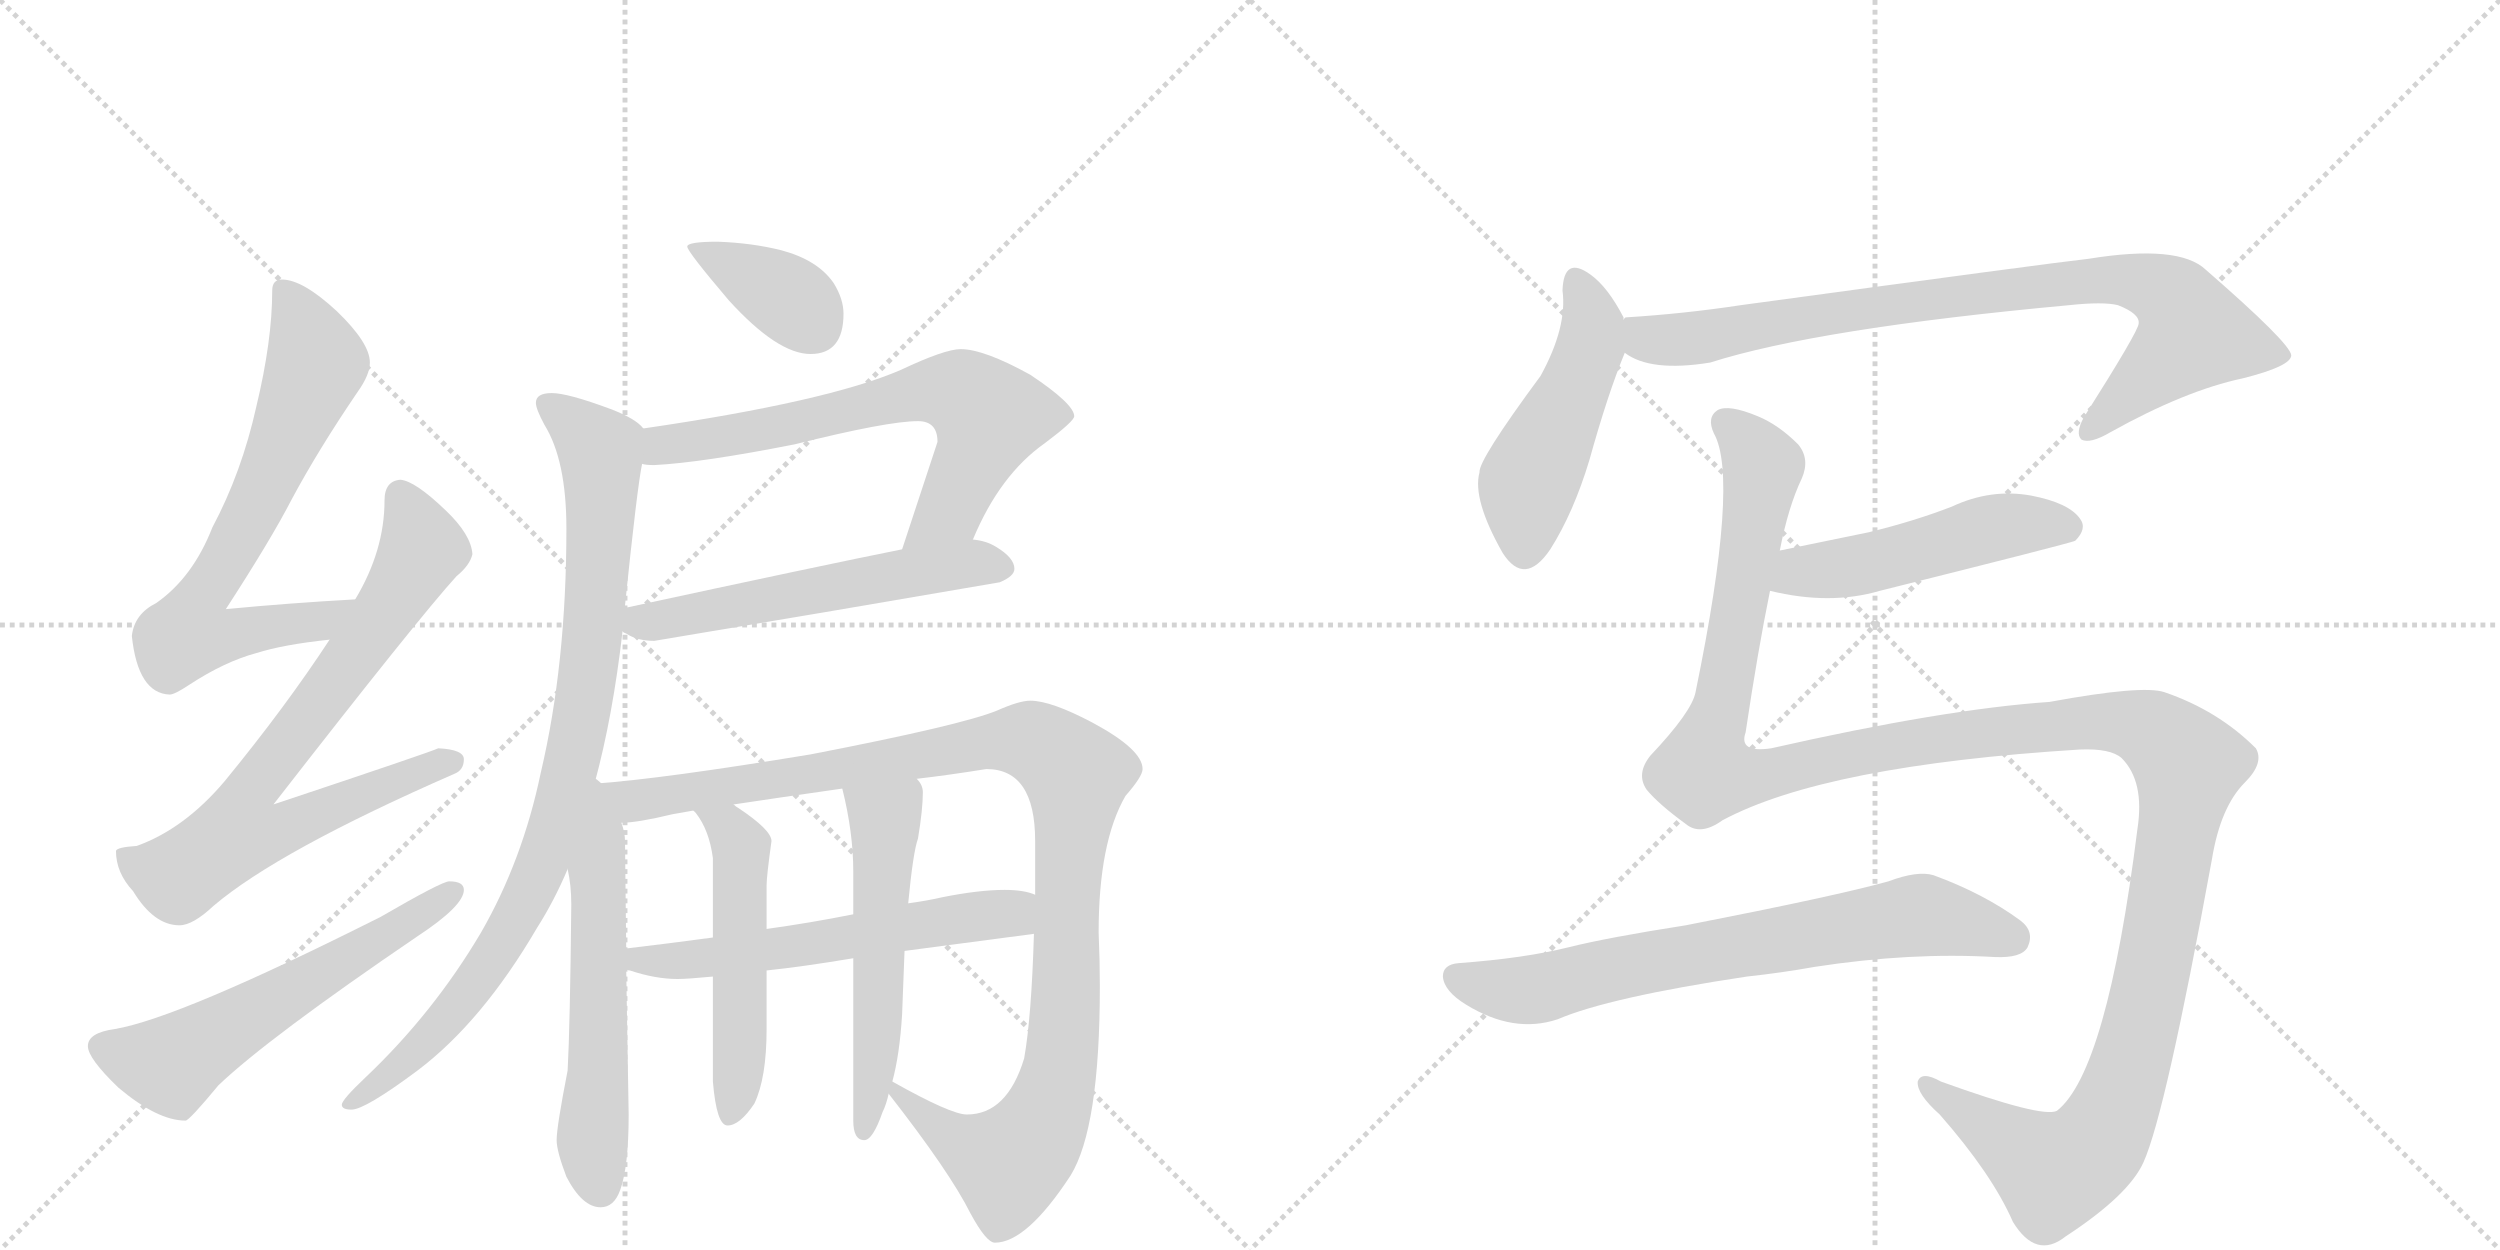 <svg version="1.1" viewBox="0 0 2048 1024" xmlns="http://www.w3.org/2000/svg">
  <g stroke="lightgray" stroke-dasharray="1,1" stroke-width="1" transform="scale(4, 4)">
    <line x1="0" y1="0" x2="256" y2="256"></line>
    <line x1="256" y1="0" x2="0" y2="256"></line>
    <line x1="128" y1="0" x2="128" y2="256"></line>
    <line x1="0" y1="128" x2="256" y2="128"></line>
    <line x1="256" y1="0" x2="512" y2="256"></line>
    <line x1="512" y1="0" x2="256" y2="256"></line>
    <line x1="384" y1="0" x2="384" y2="256"></line>
    <line x1="256" y1="128" x2="512" y2="128"></line>
  </g>
<g transform="scale(1, -1) translate(0, -850)">
   <style type="text/css">
    @keyframes keyframes0 {
      from {
       stroke: black;
       stroke-dashoffset: 699;
       stroke-width: 128;
       }
       69% {
       animation-timing-function: step-end;
       stroke: black;
       stroke-dashoffset: 0;
       stroke-width: 128;
       }
       to {
       stroke: black;
       stroke-width: 1024;
       }
       }
       #make-me-a-hanzi-animation-0 {
         animation: keyframes0 0.819s both;
         animation-delay: 0s;
         animation-timing-function: linear;
       }
    @keyframes keyframes1 {
      from {
       stroke: black;
       stroke-dashoffset: 768;
       stroke-width: 128;
       }
       71% {
       animation-timing-function: step-end;
       stroke: black;
       stroke-dashoffset: 0;
       stroke-width: 128;
       }
       to {
       stroke: black;
       stroke-width: 1024;
       }
       }
       #make-me-a-hanzi-animation-1 {
         animation: keyframes1 0.875s both;
         animation-delay: 0.819s;
         animation-timing-function: linear;
       }
    @keyframes keyframes2 {
      from {
       stroke: black;
       stroke-dashoffset: 586;
       stroke-width: 128;
       }
       66% {
       animation-timing-function: step-end;
       stroke: black;
       stroke-dashoffset: 0;
       stroke-width: 128;
       }
       to {
       stroke: black;
       stroke-width: 1024;
       }
       }
       #make-me-a-hanzi-animation-2 {
         animation: keyframes2 0.727s both;
         animation-delay: 1.694s;
         animation-timing-function: linear;
       }
    @keyframes keyframes3 {
      from {
       stroke: black;
       stroke-dashoffset: 375;
       stroke-width: 128;
       }
       55% {
       animation-timing-function: step-end;
       stroke: black;
       stroke-dashoffset: 0;
       stroke-width: 128;
       }
       to {
       stroke: black;
       stroke-width: 1024;
       }
       }
       #make-me-a-hanzi-animation-3 {
         animation: keyframes3 0.555s both;
         animation-delay: 2.421s;
         animation-timing-function: linear;
       }
    @keyframes keyframes4 {
      from {
       stroke: black;
       stroke-dashoffset: 674;
       stroke-width: 128;
       }
       69% {
       animation-timing-function: step-end;
       stroke: black;
       stroke-dashoffset: 0;
       stroke-width: 128;
       }
       to {
       stroke: black;
       stroke-width: 1024;
       }
       }
       #make-me-a-hanzi-animation-4 {
         animation: keyframes4 0.799s both;
         animation-delay: 2.976s;
         animation-timing-function: linear;
       }
    @keyframes keyframes5 {
      from {
       stroke: black;
       stroke-dashoffset: 567;
       stroke-width: 128;
       }
       65% {
       animation-timing-function: step-end;
       stroke: black;
       stroke-dashoffset: 0;
       stroke-width: 128;
       }
       to {
       stroke: black;
       stroke-width: 1024;
       }
       }
       #make-me-a-hanzi-animation-5 {
         animation: keyframes5 0.711s both;
         animation-delay: 3.774s;
         animation-timing-function: linear;
       }
    @keyframes keyframes6 {
      from {
       stroke: black;
       stroke-dashoffset: 912;
       stroke-width: 128;
       }
       75% {
       animation-timing-function: step-end;
       stroke: black;
       stroke-dashoffset: 0;
       stroke-width: 128;
       }
       to {
       stroke: black;
       stroke-width: 1024;
       }
       }
       #make-me-a-hanzi-animation-6 {
         animation: keyframes6 0.992s both;
         animation-delay: 4.486s;
         animation-timing-function: linear;
       }
    @keyframes keyframes7 {
      from {
       stroke: black;
       stroke-dashoffset: 580;
       stroke-width: 128;
       }
       65% {
       animation-timing-function: step-end;
       stroke: black;
       stroke-dashoffset: 0;
       stroke-width: 128;
       }
       to {
       stroke: black;
       stroke-width: 1024;
       }
       }
       #make-me-a-hanzi-animation-7 {
         animation: keyframes7 0.722s both;
         animation-delay: 5.478s;
         animation-timing-function: linear;
       }
    @keyframes keyframes8 {
      from {
       stroke: black;
       stroke-dashoffset: 1100;
       stroke-width: 128;
       }
       78% {
       animation-timing-function: step-end;
       stroke: black;
       stroke-dashoffset: 0;
       stroke-width: 128;
       }
       to {
       stroke: black;
       stroke-width: 1024;
       }
       }
       #make-me-a-hanzi-animation-8 {
         animation: keyframes8 1.145s both;
         animation-delay: 6.2s;
         animation-timing-function: linear;
       }
    @keyframes keyframes9 {
      from {
       stroke: black;
       stroke-dashoffset: 588;
       stroke-width: 128;
       }
       66% {
       animation-timing-function: step-end;
       stroke: black;
       stroke-dashoffset: 0;
       stroke-width: 128;
       }
       to {
       stroke: black;
       stroke-width: 1024;
       }
       }
       #make-me-a-hanzi-animation-9 {
         animation: keyframes9 0.729s both;
         animation-delay: 7.345s;
         animation-timing-function: linear;
       }
    @keyframes keyframes10 {
      from {
       stroke: black;
       stroke-dashoffset: 516;
       stroke-width: 128;
       }
       63% {
       animation-timing-function: step-end;
       stroke: black;
       stroke-dashoffset: 0;
       stroke-width: 128;
       }
       to {
       stroke: black;
       stroke-width: 1024;
       }
       }
       #make-me-a-hanzi-animation-10 {
         animation: keyframes10 0.67s both;
         animation-delay: 8.074s;
         animation-timing-function: linear;
       }
    @keyframes keyframes11 {
      from {
       stroke: black;
       stroke-dashoffset: 545;
       stroke-width: 128;
       }
       64% {
       animation-timing-function: step-end;
       stroke: black;
       stroke-dashoffset: 0;
       stroke-width: 128;
       }
       to {
       stroke: black;
       stroke-width: 1024;
       }
       }
       #make-me-a-hanzi-animation-11 {
         animation: keyframes11 0.694s both;
         animation-delay: 8.744s;
         animation-timing-function: linear;
       }
    @keyframes keyframes12 {
      from {
       stroke: black;
       stroke-dashoffset: 485;
       stroke-width: 128;
       }
       61% {
       animation-timing-function: step-end;
       stroke: black;
       stroke-dashoffset: 0;
       stroke-width: 128;
       }
       to {
       stroke: black;
       stroke-width: 1024;
       }
       }
       #make-me-a-hanzi-animation-12 {
         animation: keyframes12 0.645s both;
         animation-delay: 9.437s;
         animation-timing-function: linear;
       }
    @keyframes keyframes13 {
      from {
       stroke: black;
       stroke-dashoffset: 861;
       stroke-width: 128;
       }
       74% {
       animation-timing-function: step-end;
       stroke: black;
       stroke-dashoffset: 0;
       stroke-width: 128;
       }
       to {
       stroke: black;
       stroke-width: 1024;
       }
       }
       #make-me-a-hanzi-animation-13 {
         animation: keyframes13 0.951s both;
         animation-delay: 10.082s;
         animation-timing-function: linear;
       }
    @keyframes keyframes14 {
      from {
       stroke: black;
       stroke-dashoffset: 501;
       stroke-width: 128;
       }
       62% {
       animation-timing-function: step-end;
       stroke: black;
       stroke-dashoffset: 0;
       stroke-width: 128;
       }
       to {
       stroke: black;
       stroke-width: 1024;
       }
       }
       #make-me-a-hanzi-animation-14 {
         animation: keyframes14 0.658s both;
         animation-delay: 11.033s;
         animation-timing-function: linear;
       }
    @keyframes keyframes15 {
      from {
       stroke: black;
       stroke-dashoffset: 1459;
       stroke-width: 128;
       }
       83% {
       animation-timing-function: step-end;
       stroke: black;
       stroke-dashoffset: 0;
       stroke-width: 128;
       }
       to {
       stroke: black;
       stroke-width: 1024;
       }
       }
       #make-me-a-hanzi-animation-15 {
         animation: keyframes15 1.437s both;
         animation-delay: 11.69s;
         animation-timing-function: linear;
       }
    @keyframes keyframes16 {
      from {
       stroke: black;
       stroke-dashoffset: 722;
       stroke-width: 128;
       }
       70% {
       animation-timing-function: step-end;
       stroke: black;
       stroke-dashoffset: 0;
       stroke-width: 128;
       }
       to {
       stroke: black;
       stroke-width: 1024;
       }
       }
       #make-me-a-hanzi-animation-16 {
         animation: keyframes16 0.838s both;
         animation-delay: 13.128s;
         animation-timing-function: linear;
       }
</style>
<path d="M 291 359 Q 237 356 185 351 Q 222 408 239 441 Q 261 482 293 529 Q 303 543 303 553 Q 303 569 276 595 Q 248 621 231 621 Q 223 621 223 612 Q 223 571 210 517 Q 198 463 174 418 Q 158 377 128 356 Q 110 347 108 329 Q 113 282 139 281 Q 143 281 155 289 Q 184 308 210 315 Q 232 322 270 326 C 300 330 321 361 291 359 Z" fill="lightgray"></path> 
<path d="M 328 457 Q 315 456 315 440 Q 315 399 291 359 L 270 326 Q 234 271 184 210 Q 151 171 112 157 Q 96 156 95 153 Q 95 135 109 120 Q 126 92 147 92 Q 158 92 175 108 Q 228 153 372 216 Q 380 219 380 228 Q 380 236 359 237 Q 353 234 224 191 Q 343 344 374 378 Q 385 387 387 396 Q 386 412 365 432 Q 340 456 328 457 Z" fill="lightgray"></path> 
<path d="M 368 128 Q 362 128 312 99 Q 147 16 94 7 Q 72 4 72 -7 Q 72 -17 97 -41 Q 129 -68 152 -68 Q 155 -68 179 -39 Q 220 0 342 83 Q 380 108 380 121 Q 380 128 368 128 Z" fill="lightgray"></path> 
<path d="M 588 652 Q 563 652 563 648 Q 563 644 597 604 Q 637 560 664 560 Q 691 560 691 593 Q 691 605 683 618 Q 670 637 640 645 Q 616 651 588 652 Z" fill="lightgray"></path> 
<path d="M 787 564 Q 774 564 738 547 Q 678 521 527 499 C 497 495 496 472 526 470 Q 529 469 536 469 Q 575 471 651 486 Q 727 505 752 505 Q 768 505 768 488 L 739 400 C 730 372 785 381 797 408 Q 819 461 856 487 Q 880 505 880 509 Q 880 519 844 543 Q 806 564 787 564 Z" fill="lightgray"></path> 
<path d="M 510 333 Q 510 332 513 331 Q 522 325 536 325 Q 674 348 819 373 Q 831 378 831 384 Q 831 393 816 402 Q 808 407 797 408 L 739 400 Q 674 387 512 352 C 486 346 486 346 510 333 Z" fill="lightgray"></path> 
<path d="M 527 499 Q 521 507 500 515 Q 465 528 452 528 Q 439 528 439 520 Q 439 515 446 502 Q 464 473 464 417 Q 464 306 443 217 Q 428 145 394 86 Q 355 20 299 -33 Q 280 -51 280 -55 Q 280 -59 288 -59 Q 299 -59 342 -27 Q 395 13 440 90 Q 454 112 465 138 L 487 208 Q 502 263 510 333 L 512 352 L 512 354 Q 522 451 526 470 C 530 497 530 497 527 499 Z" fill="lightgray"></path> 
<path d="M 465 138 Q 468 125 468 109 Q 467 9 465 -27 Q 456 -73 456 -84 Q 456 -93 464 -114 Q 477 -139 492 -139 Q 503 -139 508 -125 Q 515 -106 515 -63 L 513 56 L 513 73 L 512 161 Q 512 168 509 176 C 496 229 447 239 465 138 Z" fill="lightgray"></path> 
<path d="M 728 -46 Q 778 -110 795 -144 Q 808 -168 815 -168 Q 841 -168 877 -113 Q 901 -74 901 42 Q 901 63 900 86 Q 900 160 922 198 Q 936 214 936 220 Q 936 236 895 258 Q 861 276 844 276 Q 835 276 817 268 Q 788 256 664 232 Q 543 212 487 208 C 457 205 479 172 509 176 Q 522 176 551 183 Q 557 184 568 186 L 601 191 Q 634 196 690 204 L 751 212 Q 777 215 808 220 Q 848 220 848 161 L 848 117 L 847 85 Q 845 17 839 -17 Q 825 -63 792 -63 Q 779 -63 731 -36 C 713 -26 713 -26 728 -46 Z" fill="lightgray"></path> 
<path d="M 513 56 Q 514 55 516 55 Q 537 48 555 48 Q 563 48 584 50 L 628 55 Q 657 58 699 65 L 741 71 Q 787 77 847 85 C 877 89 877 109 848 117 Q 839 121 823 121 Q 802 121 772 115 Q 759 112 744 110 L 699 101 Q 664 94 628 89 L 584 82 Q 547 77 513 73 C 483 69 484 65 513 56 Z" fill="lightgray"></path> 
<path d="M 584 50 L 584 -36 Q 587 -72 596 -72 Q 606 -72 618 -54 Q 628 -33 628 7 L 628 55 L 628 89 L 628 125 Q 628 132 632 161 Q 632 170 605 188 Q 603 189 601 191 C 577 208 550 210 568 186 L 570 184 Q 581 170 584 147 L 584 82 L 584 50 Z" fill="lightgray"></path> 
<path d="M 699 65 L 699 -68 Q 699 -84 708 -84 Q 715 -84 723 -61 Q 726 -55 728 -46 L 731 -36 Q 737 -14 739 19 Q 740 47 741 71 L 744 110 Q 748 152 752 163 Q 756 187 756 201 Q 756 207 751 212 C 737 238 683 233 690 204 Q 699 168 699 136 L 699 101 L 699 65 Z" fill="lightgray"></path> 
<path d="M 1330 588 L 1330 590 Q 1317 615 1303 625 Q 1281 641 1280 612 Q 1284 582 1262 542 Q 1211 473 1212 463 Q 1206 441 1231 397 Q 1249 369 1270 400 Q 1289 430 1302 473 Q 1317 527 1331 561 L 1330 588 Z" fill="lightgray"></path> 
<path d="M 1331 561 Q 1352 545 1401 553 Q 1489 581 1695 600 Q 1723 603 1735 600 Q 1753 593 1752 585 Q 1752 579 1707 508 Q 1700 495 1705 490 Q 1712 486 1729 496 Q 1790 530 1837 540 Q 1877 550 1877 559 Q 1876 569 1807 629 Q 1785 650 1711 638 Q 1683 635 1426 600 Q 1380 593 1332 590 Q 1331 590 1330 588 C 1300 583 1304 573 1331 561 Z" fill="lightgray"></path> 
<path d="M 1450 366 Q 1499 354 1540 366 Q 1696 405 1700 407 Q 1710 417 1704 425 Q 1695 438 1664 444 Q 1631 450 1599 435 Q 1568 423 1531 414 L 1458 399 C 1429 393 1421 373 1450 366 Z" fill="lightgray"></path> 
<path d="M 1411 178 Q 1495 223 1704 236 Q 1729 237 1738 229 Q 1757 210 1751 171 Q 1726 -28 1685 -60 Q 1673 -66 1590 -36 Q 1574 -27 1571 -36 Q 1570 -46 1589 -63 Q 1632 -112 1649 -151 Q 1668 -182 1692 -163 Q 1744 -129 1756 -102 Q 1774 -62 1812 146 Q 1819 189 1839 209 Q 1855 225 1848 237 Q 1817 268 1773 283 Q 1755 289 1679 275 Q 1592 269 1451 237 Q 1424 233 1430 250 Q 1440 317 1450 366 L 1458 399 Q 1465 435 1476 458 Q 1483 474 1473 486 Q 1457 502 1440 509 Q 1416 519 1407 514 Q 1398 508 1404 495 Q 1425 458 1389 283 Q 1386 267 1352 231 Q 1340 216 1349 203 Q 1359 191 1381 175 Q 1393 165 1411 178 Z" fill="lightgray"></path> 
<path d="M 1431 50 Q 1459 53 1487 58 Q 1565 70 1634 66 Q 1656 65 1661 74 Q 1667 87 1655 96 Q 1625 118 1584 133 Q 1571 137 1547 128 Q 1504 116 1381 92 Q 1317 82 1285 74 Q 1249 65 1195 61 Q 1182 60 1182 50 Q 1183 38 1201 27 Q 1240 3 1276 15 Q 1318 33 1431 50 Z" fill="lightgray"></path> 
      <clipPath id="make-me-a-hanzi-clip-0">
      <path d="M 291 359 Q 237 356 185 351 Q 222 408 239 441 Q 261 482 293 529 Q 303 543 303 553 Q 303 569 276 595 Q 248 621 231 621 Q 223 621 223 612 Q 223 571 210 517 Q 198 463 174 418 Q 158 377 128 356 Q 110 347 108 329 Q 113 282 139 281 Q 143 281 155 289 Q 184 308 210 315 Q 232 322 270 326 C 300 330 321 361 291 359 Z" fill="lightgray"></path>
      </clipPath>
      <path clip-path="url(#make-me-a-hanzi-clip-0)" d="M 234 610 L 259 553 L 215 447 L 161 355 L 155 331 L 181 328 L 260 340 L 283 356 " fill="none" id="make-me-a-hanzi-animation-0" stroke-dasharray="571 1142" stroke-linecap="round"></path>

      <clipPath id="make-me-a-hanzi-clip-1">
      <path d="M 328 457 Q 315 456 315 440 Q 315 399 291 359 L 270 326 Q 234 271 184 210 Q 151 171 112 157 Q 96 156 95 153 Q 95 135 109 120 Q 126 92 147 92 Q 158 92 175 108 Q 228 153 372 216 Q 380 219 380 228 Q 380 236 359 237 Q 353 234 224 191 Q 343 344 374 378 Q 385 387 387 396 Q 386 412 365 432 Q 340 456 328 457 Z" fill="lightgray"></path>
      </clipPath>
      <path clip-path="url(#make-me-a-hanzi-clip-1)" d="M 329 443 L 346 403 L 342 392 L 282 301 L 205 203 L 196 167 L 228 169 L 310 206 L 371 226 " fill="none" id="make-me-a-hanzi-animation-1" stroke-dasharray="640 1280" stroke-linecap="round"></path>

      <clipPath id="make-me-a-hanzi-clip-2">
      <path d="M 368 128 Q 362 128 312 99 Q 147 16 94 7 Q 72 4 72 -7 Q 72 -17 97 -41 Q 129 -68 152 -68 Q 155 -68 179 -39 Q 220 0 342 83 Q 380 108 380 121 Q 380 128 368 128 Z" fill="lightgray"></path>
      </clipPath>
      <path clip-path="url(#make-me-a-hanzi-clip-2)" d="M 83 -8 L 142 -22 L 371 120 " fill="none" id="make-me-a-hanzi-animation-2" stroke-dasharray="458 916" stroke-linecap="round"></path>

      <clipPath id="make-me-a-hanzi-clip-3">
      <path d="M 588 652 Q 563 652 563 648 Q 563 644 597 604 Q 637 560 664 560 Q 691 560 691 593 Q 691 605 683 618 Q 670 637 640 645 Q 616 651 588 652 Z" fill="lightgray"></path>
      </clipPath>
      <path clip-path="url(#make-me-a-hanzi-clip-3)" d="M 567 647 L 644 607 L 666 583 " fill="none" id="make-me-a-hanzi-animation-3" stroke-dasharray="247 494" stroke-linecap="round"></path>

      <clipPath id="make-me-a-hanzi-clip-4">
      <path d="M 787 564 Q 774 564 738 547 Q 678 521 527 499 C 497 495 496 472 526 470 Q 529 469 536 469 Q 575 471 651 486 Q 727 505 752 505 Q 768 505 768 488 L 739 400 C 730 372 785 381 797 408 Q 819 461 856 487 Q 880 505 880 509 Q 880 519 844 543 Q 806 564 787 564 Z" fill="lightgray"></path>
      </clipPath>
      <path clip-path="url(#make-me-a-hanzi-clip-4)" d="M 532 477 L 543 486 L 658 503 L 756 530 L 788 528 L 810 508 L 805 489 L 778 433 L 746 406 " fill="none" id="make-me-a-hanzi-animation-4" stroke-dasharray="546 1092" stroke-linecap="round"></path>

      <clipPath id="make-me-a-hanzi-clip-5">
      <path d="M 510 333 Q 510 332 513 331 Q 522 325 536 325 Q 674 348 819 373 Q 831 378 831 384 Q 831 393 816 402 Q 808 407 797 408 L 739 400 Q 674 387 512 352 C 486 346 486 346 510 333 Z" fill="lightgray"></path>
      </clipPath>
      <path clip-path="url(#make-me-a-hanzi-clip-5)" d="M 515 337 L 749 382 L 799 389 L 821 385 " fill="none" id="make-me-a-hanzi-animation-5" stroke-dasharray="439 878" stroke-linecap="round"></path>

      <clipPath id="make-me-a-hanzi-clip-6">
      <path d="M 527 499 Q 521 507 500 515 Q 465 528 452 528 Q 439 528 439 520 Q 439 515 446 502 Q 464 473 464 417 Q 464 306 443 217 Q 428 145 394 86 Q 355 20 299 -33 Q 280 -51 280 -55 Q 280 -59 288 -59 Q 299 -59 342 -27 Q 395 13 440 90 Q 454 112 465 138 L 487 208 Q 502 263 510 333 L 512 352 L 512 354 Q 522 451 526 470 C 530 497 530 497 527 499 Z" fill="lightgray"></path>
      </clipPath>
      <path clip-path="url(#make-me-a-hanzi-clip-6)" d="M 449 519 L 491 482 L 493 454 L 481 293 L 460 193 L 433 117 L 394 51 L 325 -26 L 286 -53 " fill="none" id="make-me-a-hanzi-animation-6" stroke-dasharray="784 1568" stroke-linecap="round"></path>

      <clipPath id="make-me-a-hanzi-clip-7">
      <path d="M 465 138 Q 468 125 468 109 Q 467 9 465 -27 Q 456 -73 456 -84 Q 456 -93 464 -114 Q 477 -139 492 -139 Q 503 -139 508 -125 Q 515 -106 515 -63 L 513 56 L 513 73 L 512 161 Q 512 168 509 176 C 496 229 447 239 465 138 Z" fill="lightgray"></path>
      </clipPath>
      <path clip-path="url(#make-me-a-hanzi-clip-7)" d="M 487 200 L 493 173 L 485 -85 L 491 -123 " fill="none" id="make-me-a-hanzi-animation-7" stroke-dasharray="452 904" stroke-linecap="round"></path>

      <clipPath id="make-me-a-hanzi-clip-8">
      <path d="M 728 -46 Q 778 -110 795 -144 Q 808 -168 815 -168 Q 841 -168 877 -113 Q 901 -74 901 42 Q 901 63 900 86 Q 900 160 922 198 Q 936 214 936 220 Q 936 236 895 258 Q 861 276 844 276 Q 835 276 817 268 Q 788 256 664 232 Q 543 212 487 208 C 457 205 479 172 509 176 Q 522 176 551 183 Q 557 184 568 186 L 601 191 Q 634 196 690 204 L 751 212 Q 777 215 808 220 Q 848 220 848 161 L 848 117 L 847 85 Q 845 17 839 -17 Q 825 -63 792 -63 Q 779 -63 731 -36 C 713 -26 713 -26 728 -46 Z" fill="lightgray"></path>
      </clipPath>
      <path clip-path="url(#make-me-a-hanzi-clip-8)" d="M 492 204 L 527 195 L 813 243 L 850 241 L 870 227 L 882 212 L 874 124 L 874 31 L 868 -27 L 855 -68 L 826 -103 L 768 -74 L 738 -50 L 738 -44 " fill="none" id="make-me-a-hanzi-animation-8" stroke-dasharray="972 1944" stroke-linecap="round"></path>

      <clipPath id="make-me-a-hanzi-clip-9">
      <path d="M 513 56 Q 514 55 516 55 Q 537 48 555 48 Q 563 48 584 50 L 628 55 Q 657 58 699 65 L 741 71 Q 787 77 847 85 C 877 89 877 109 848 117 Q 839 121 823 121 Q 802 121 772 115 Q 759 112 744 110 L 699 101 Q 664 94 628 89 L 584 82 Q 547 77 513 73 C 483 69 484 65 513 56 Z" fill="lightgray"></path>
      </clipPath>
      <path clip-path="url(#make-me-a-hanzi-clip-9)" d="M 516 60 L 658 75 L 829 102 L 841 112 " fill="none" id="make-me-a-hanzi-animation-9" stroke-dasharray="460 920" stroke-linecap="round"></path>

      <clipPath id="make-me-a-hanzi-clip-10">
      <path d="M 584 50 L 584 -36 Q 587 -72 596 -72 Q 606 -72 618 -54 Q 628 -33 628 7 L 628 55 L 628 89 L 628 125 Q 628 132 632 161 Q 632 170 605 188 Q 603 189 601 191 C 577 208 550 210 568 186 L 570 184 Q 581 170 584 147 L 584 82 L 584 50 Z" fill="lightgray"></path>
      </clipPath>
      <path clip-path="url(#make-me-a-hanzi-clip-10)" d="M 577 181 L 596 172 L 608 155 L 607 -2 L 598 -63 " fill="none" id="make-me-a-hanzi-animation-10" stroke-dasharray="388 776" stroke-linecap="round"></path>

      <clipPath id="make-me-a-hanzi-clip-11">
      <path d="M 699 65 L 699 -68 Q 699 -84 708 -84 Q 715 -84 723 -61 Q 726 -55 728 -46 L 731 -36 Q 737 -14 739 19 Q 740 47 741 71 L 744 110 Q 748 152 752 163 Q 756 187 756 201 Q 756 207 751 212 C 737 238 683 233 690 204 Q 699 168 699 136 L 699 101 L 699 65 Z" fill="lightgray"></path>
      </clipPath>
      <path clip-path="url(#make-me-a-hanzi-clip-11)" d="M 698 198 L 725 179 L 718 -2 L 708 -76 " fill="none" id="make-me-a-hanzi-animation-11" stroke-dasharray="417 834" stroke-linecap="round"></path>

      <clipPath id="make-me-a-hanzi-clip-12">
      <path d="M 1330 588 L 1330 590 Q 1317 615 1303 625 Q 1281 641 1280 612 Q 1284 582 1262 542 Q 1211 473 1212 463 Q 1206 441 1231 397 Q 1249 369 1270 400 Q 1289 430 1302 473 Q 1317 527 1331 561 L 1330 588 Z" fill="lightgray"></path>
      </clipPath>
      <path clip-path="url(#make-me-a-hanzi-clip-12)" d="M 1292 618 L 1305 586 L 1303 565 L 1252 452 L 1249 403 " fill="none" id="make-me-a-hanzi-animation-12" stroke-dasharray="357 714" stroke-linecap="round"></path>

      <clipPath id="make-me-a-hanzi-clip-13">
      <path d="M 1331 561 Q 1352 545 1401 553 Q 1489 581 1695 600 Q 1723 603 1735 600 Q 1753 593 1752 585 Q 1752 579 1707 508 Q 1700 495 1705 490 Q 1712 486 1729 496 Q 1790 530 1837 540 Q 1877 550 1877 559 Q 1876 569 1807 629 Q 1785 650 1711 638 Q 1683 635 1426 600 Q 1380 593 1332 590 Q 1331 590 1330 588 C 1300 583 1304 573 1331 561 Z" fill="lightgray"></path>
      </clipPath>
      <path clip-path="url(#make-me-a-hanzi-clip-13)" d="M 1338 582 L 1352 572 L 1390 573 L 1519 598 L 1723 622 L 1769 613 L 1783 603 L 1797 577 L 1710 495 " fill="none" id="make-me-a-hanzi-animation-13" stroke-dasharray="733 1466" stroke-linecap="round"></path>

      <clipPath id="make-me-a-hanzi-clip-14">
      <path d="M 1450 366 Q 1499 354 1540 366 Q 1696 405 1700 407 Q 1710 417 1704 425 Q 1695 438 1664 444 Q 1631 450 1599 435 Q 1568 423 1531 414 L 1458 399 C 1429 393 1421 373 1450 366 Z" fill="lightgray"></path>
      </clipPath>
      <path clip-path="url(#make-me-a-hanzi-clip-14)" d="M 1459 370 L 1475 381 L 1548 391 L 1645 420 L 1696 416 " fill="none" id="make-me-a-hanzi-animation-14" stroke-dasharray="373 746" stroke-linecap="round"></path>

      <clipPath id="make-me-a-hanzi-clip-15">
      <path d="M 1411 178 Q 1495 223 1704 236 Q 1729 237 1738 229 Q 1757 210 1751 171 Q 1726 -28 1685 -60 Q 1673 -66 1590 -36 Q 1574 -27 1571 -36 Q 1570 -46 1589 -63 Q 1632 -112 1649 -151 Q 1668 -182 1692 -163 Q 1744 -129 1756 -102 Q 1774 -62 1812 146 Q 1819 189 1839 209 Q 1855 225 1848 237 Q 1817 268 1773 283 Q 1755 289 1679 275 Q 1592 269 1451 237 Q 1424 233 1430 250 Q 1440 317 1450 366 L 1458 399 Q 1465 435 1476 458 Q 1483 474 1473 486 Q 1457 502 1440 509 Q 1416 519 1407 514 Q 1398 508 1404 495 Q 1425 458 1389 283 Q 1386 267 1352 231 Q 1340 216 1349 203 Q 1359 191 1381 175 Q 1393 165 1411 178 Z" fill="lightgray"></path>
      </clipPath>
      <path clip-path="url(#make-me-a-hanzi-clip-15)" d="M 1413 504 L 1436 482 L 1444 464 L 1397 217 L 1452 216 L 1566 242 L 1716 259 L 1759 253 L 1792 224 L 1754 11 L 1733 -57 L 1714 -91 L 1683 -110 L 1578 -39 " fill="none" id="make-me-a-hanzi-animation-15" stroke-dasharray="1331 2662" stroke-linecap="round"></path>

      <clipPath id="make-me-a-hanzi-clip-16">
      <path d="M 1431 50 Q 1459 53 1487 58 Q 1565 70 1634 66 Q 1656 65 1661 74 Q 1667 87 1655 96 Q 1625 118 1584 133 Q 1571 137 1547 128 Q 1504 116 1381 92 Q 1317 82 1285 74 Q 1249 65 1195 61 Q 1182 60 1182 50 Q 1183 38 1201 27 Q 1240 3 1276 15 Q 1318 33 1431 50 Z" fill="lightgray"></path>
      </clipPath>
      <path clip-path="url(#make-me-a-hanzi-clip-16)" d="M 1193 50 L 1218 41 L 1263 40 L 1344 61 L 1575 100 L 1649 82 " fill="none" id="make-me-a-hanzi-animation-16" stroke-dasharray="594 1188" stroke-linecap="round"></path>

</g>
</svg>
